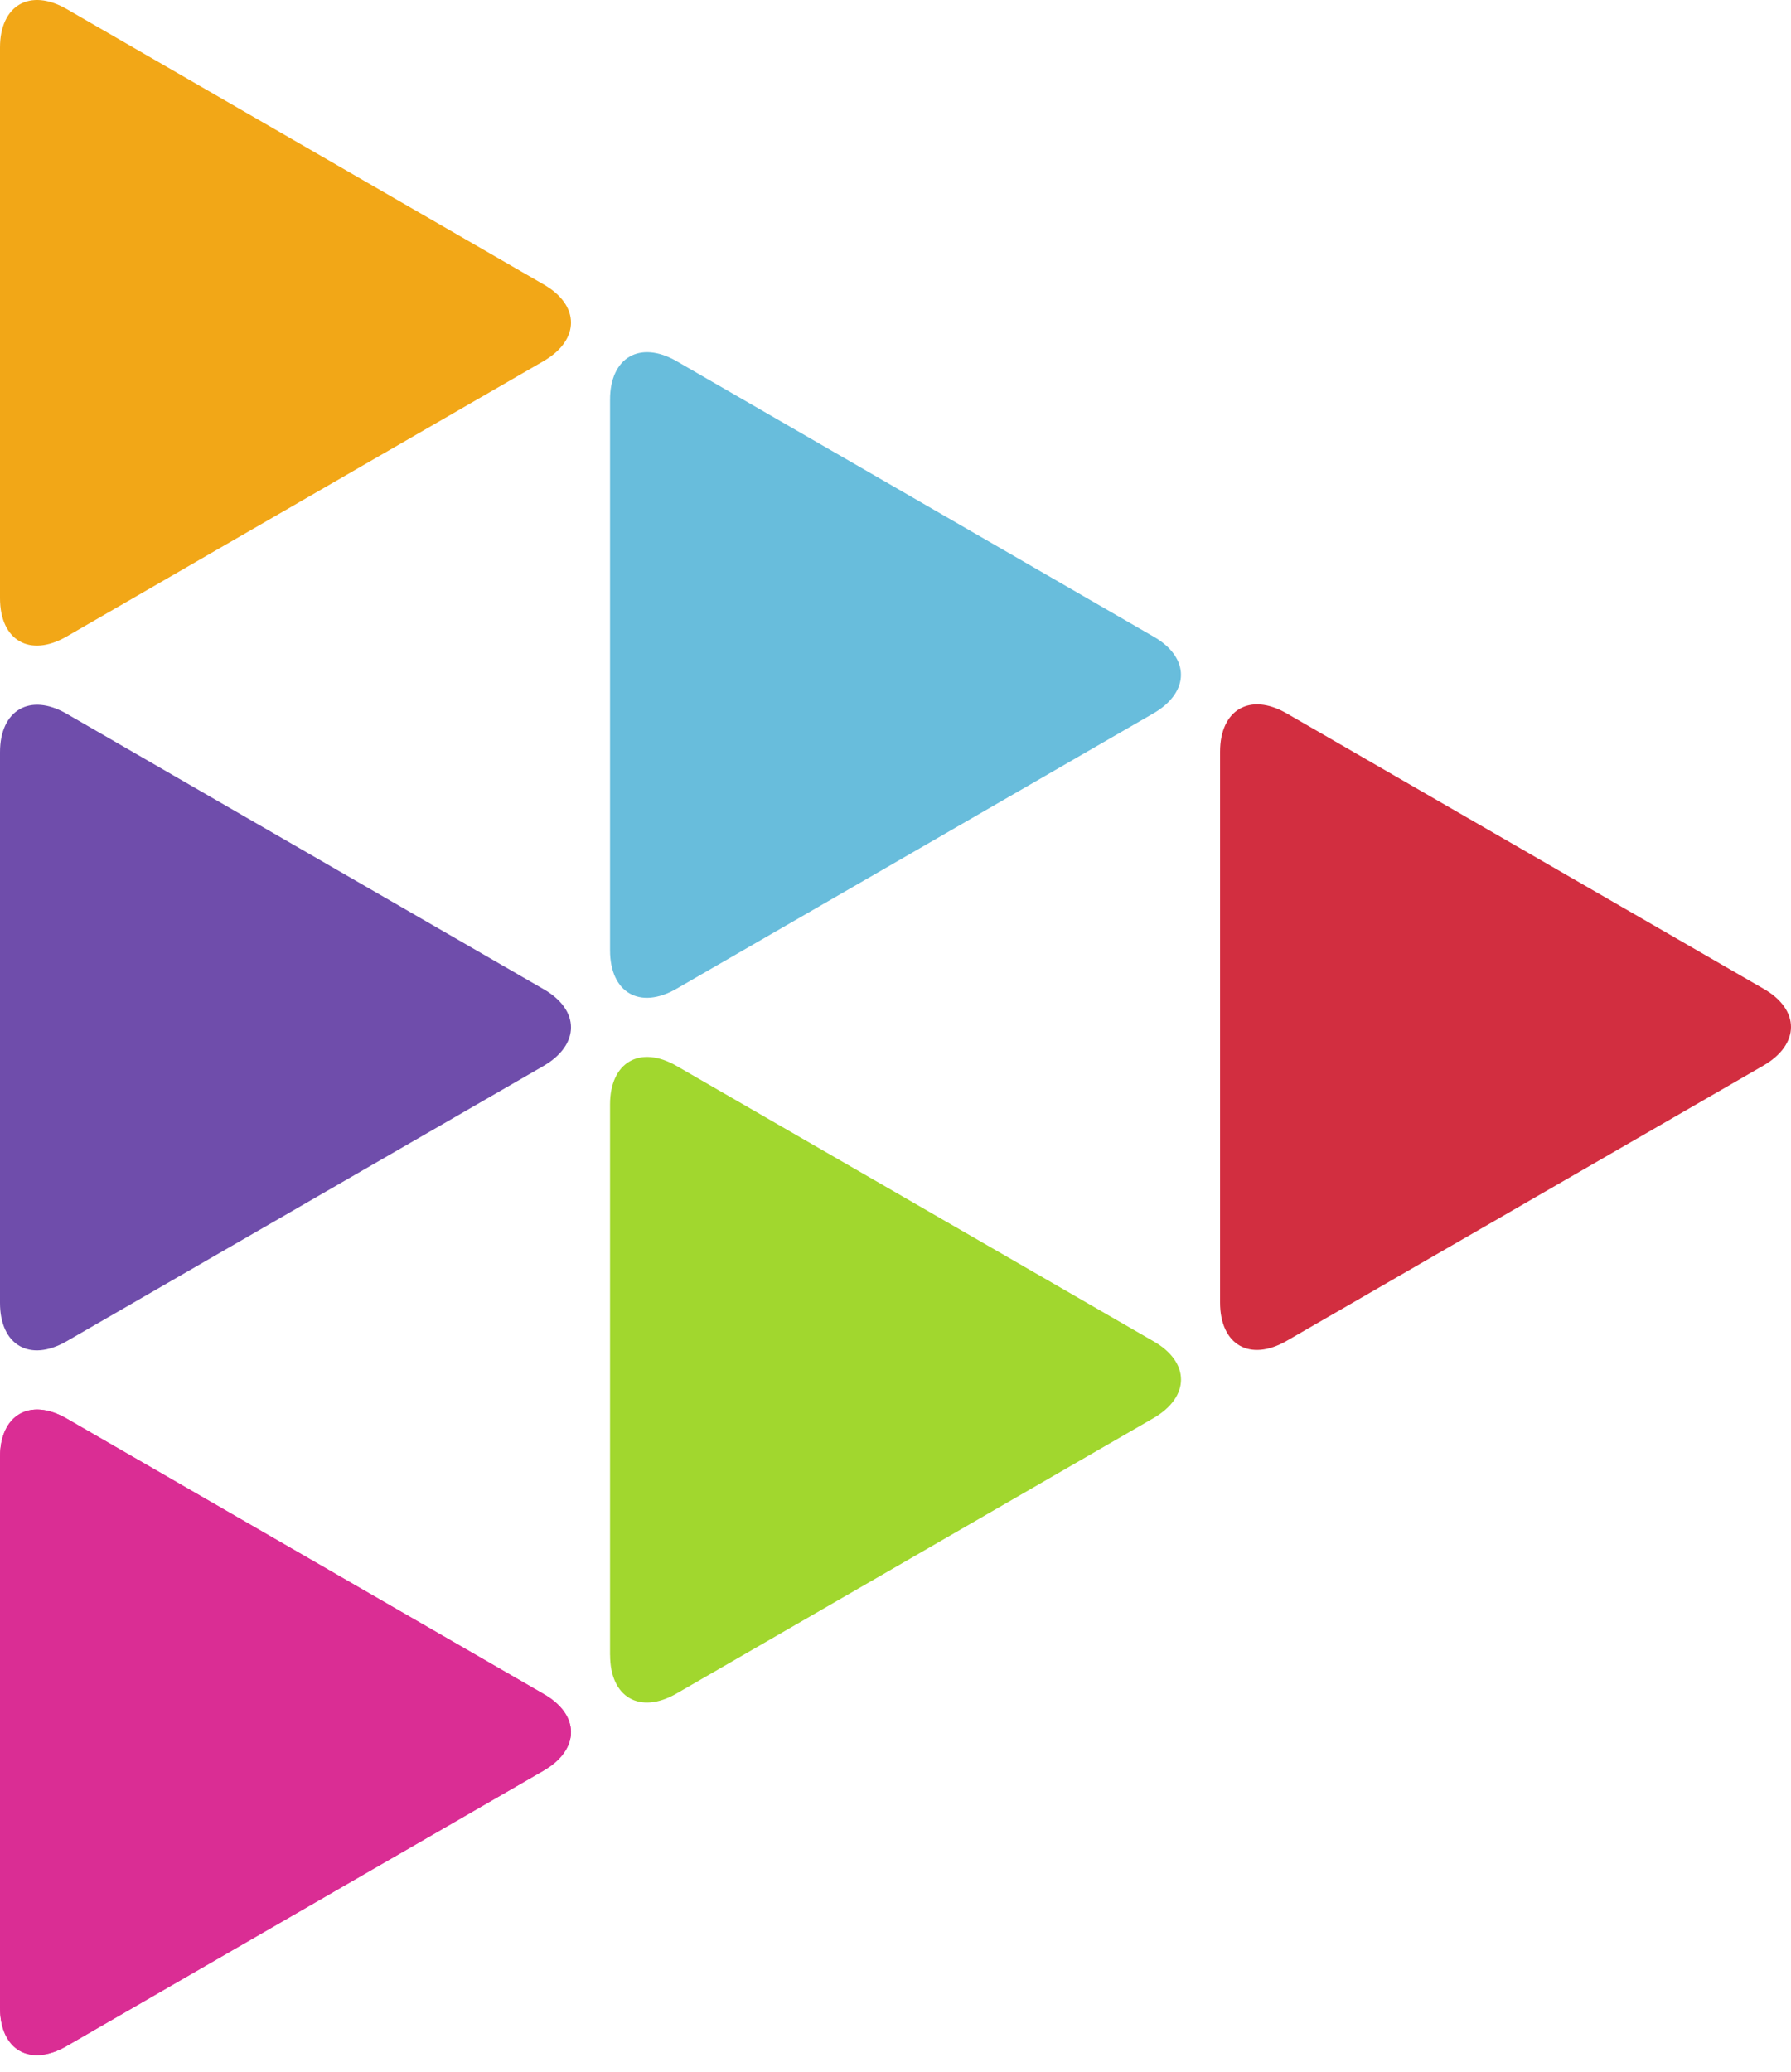 <svg width="64" height="74" viewBox="0 0 64 74" fill="none" xmlns="http://www.w3.org/2000/svg">
<path d="M19.418 12.902C20.733 12.143 20.733 10.901 19.418 10.155L2.382 0.323C1.068 -0.436 0 0.191 0 1.697V21.363C0 22.881 1.068 23.495 2.382 22.735L19.418 12.902Z" fill="#F2A717"/>
<path d="M19.418 38.077C20.733 37.316 20.733 36.075 19.418 35.328L2.382 25.495C1.068 24.737 0 25.366 0 26.869V46.535C0 48.054 1.068 48.668 2.382 47.908L19.418 38.077Z" fill="#6F4DAB"/>
<path d="M19.418 63.249C20.733 62.49 20.733 61.247 19.418 60.502L2.382 50.669C1.068 49.911 0 50.538 0 52.044V71.707C0 73.228 1.068 73.842 2.382 73.082L19.418 63.249Z" fill="#F032A2"/>
<path d="M19.418 63.249C20.733 62.49 20.733 61.247 19.418 60.502L2.382 50.669C1.068 49.911 0 50.538 0 52.044V71.707C0 73.228 1.068 73.842 2.382 73.082L19.418 63.249Z" fill="#DA2D94"/>
<path d="M21.799 33.94C21.799 35.461 22.864 36.075 24.18 35.314L41.215 25.482C42.529 24.723 42.529 23.48 41.215 22.735L24.18 12.902C22.864 12.143 21.799 12.771 21.799 14.276V33.94Z" fill="#68BDDC"/>
<path d="M21.801 59.115C21.801 60.634 22.866 61.248 24.182 60.487L41.217 50.655C42.531 49.896 42.531 48.653 41.217 47.908L24.182 38.077C22.866 37.316 21.799 37.944 21.799 39.449V59.115H21.801Z" fill="#A1D72E"/>
<path d="M43.598 46.52C43.598 48.039 44.663 48.653 45.979 47.894L63.014 38.061C64.328 37.301 64.328 36.06 63.014 35.314L45.979 25.482C44.663 24.723 43.598 25.35 43.598 26.854V46.52Z" fill="#D22E40"/>
</svg>
